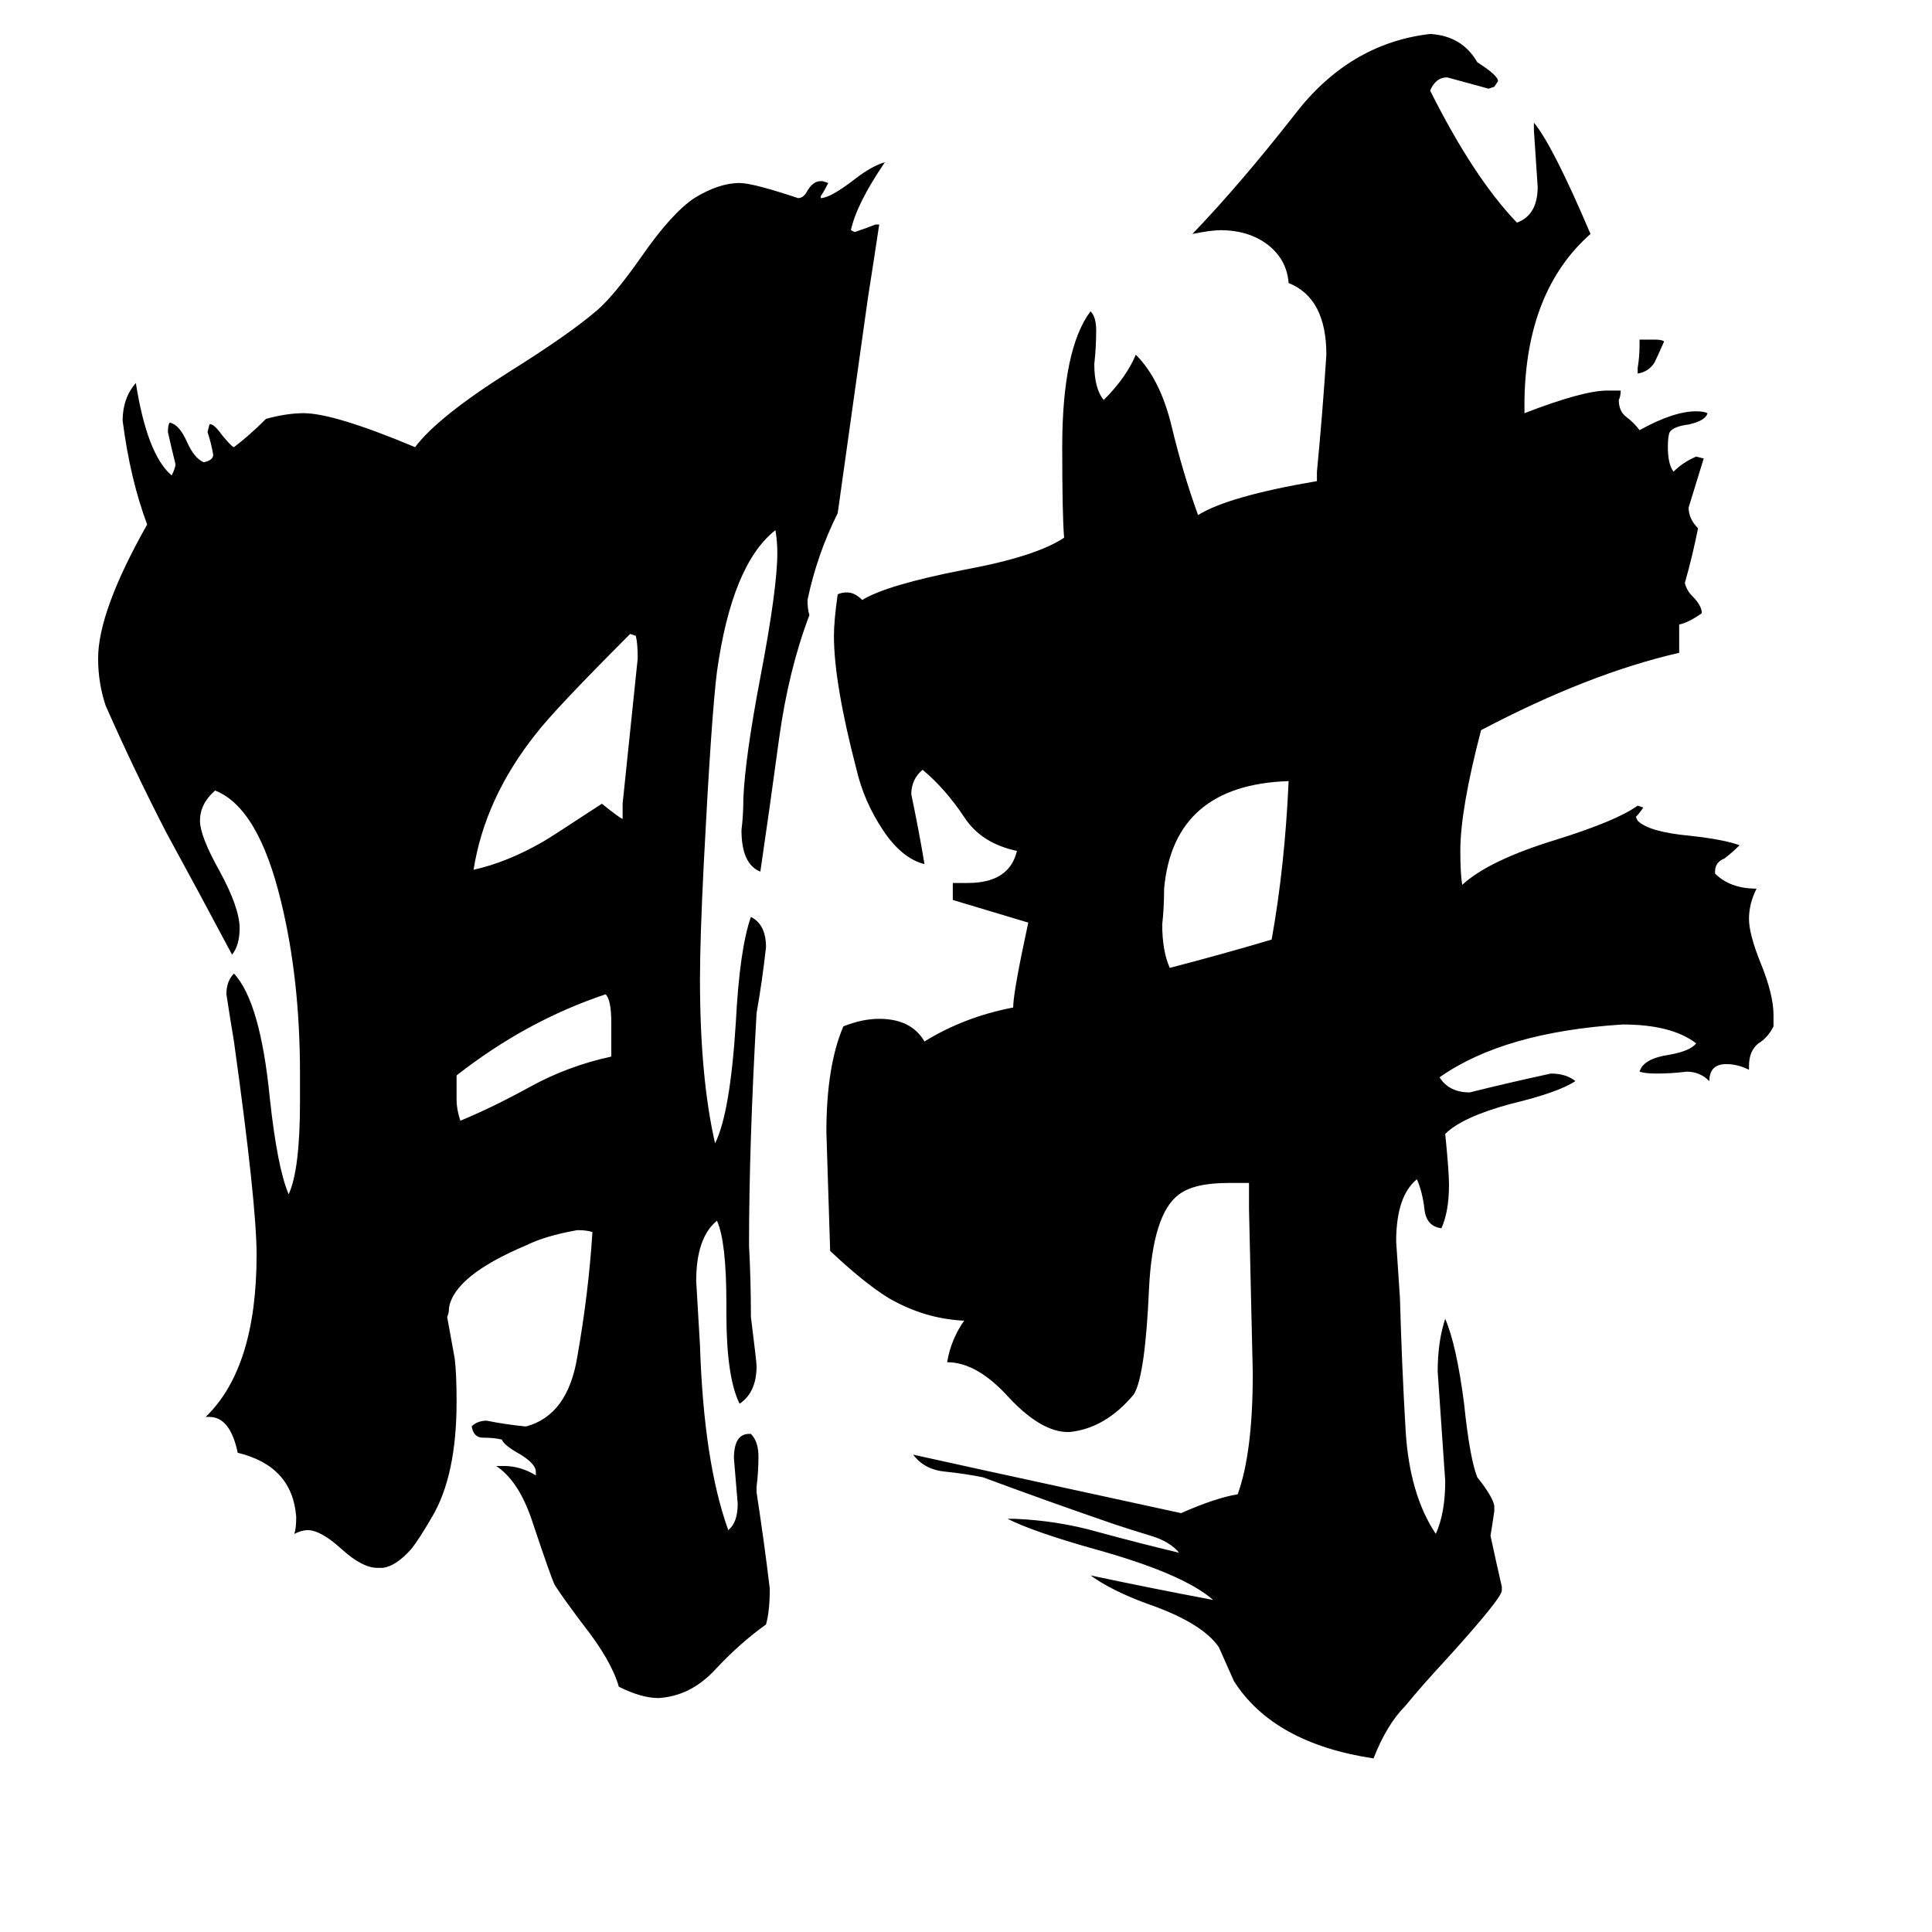 <svg xmlns="http://www.w3.org/2000/svg" viewBox="0 -800 1024 1024">
	<path fill="#000000" d="M324 -240V-258Q324 -270 321 -273Q279 -259 242 -230V-217Q242 -212 244 -206Q261 -213 281 -224Q301 -235 324 -240ZM330 -366V-374Q334 -412 338 -451Q338 -459 337 -463L334 -464Q294 -424 284 -411Q257 -377 251 -339Q269 -343 288 -354Q290 -355 319 -374Q329 -366 330 -366ZM444 -528Q433 -506 428 -482Q428 -477 429 -474Q418 -445 413 -409Q408 -372 403 -338Q393 -342 393 -360Q394 -368 394 -377Q395 -399 403 -441Q412 -488 412 -507Q412 -513 411 -519Q388 -501 380 -444Q377 -420 373 -342Q371 -302 371 -281Q371 -229 379 -194Q387 -210 390 -258Q392 -297 398 -314Q406 -310 406 -298Q404 -280 401 -263Q397 -193 397 -140Q398 -121 398 -102Q401 -78 401 -76Q401 -62 392 -56Q385 -70 385 -104V-109Q385 -142 380 -153Q369 -144 369 -121Q370 -104 371 -87Q373 -25 386 11Q391 7 391 -3Q390 -15 389 -27Q389 -40 397 -40H398Q402 -36 402 -28Q402 -20 401 -12V-9Q405 17 408 42Q408 54 406 61Q392 71 379 85Q366 99 349 100Q340 100 328 94Q324 80 309 61Q297 45 294 40Q292 36 282 6Q275 -15 263 -23H267Q276 -23 284 -18V-20Q284 -24 276 -29Q267 -34 266 -37Q262 -38 256 -38Q251 -38 250 -44Q253 -47 258 -47Q268 -45 278 -44H279Q301 -50 306 -81Q312 -115 314 -147Q311 -148 306 -148Q289 -145 279 -140Q241 -124 238 -107Q238 -104 237 -102Q239 -91 241 -80Q242 -72 242 -57Q242 -18 229 4Q222 16 218 21Q210 30 203 31H200Q192 31 181 21Q170 11 163 11Q160 11 156 13Q157 10 157 4Q155 -23 126 -30Q122 -49 111 -49H109Q136 -75 136 -135Q136 -162 124 -248Q122 -260 120 -273Q120 -280 124 -284Q138 -269 143 -218Q147 -181 153 -167Q159 -180 159 -216V-231Q159 -281 149 -322Q137 -372 114 -381Q106 -374 106 -365Q106 -357 116 -339Q127 -319 127 -308Q127 -299 123 -294Q106 -326 88 -359Q71 -392 56 -426Q52 -438 52 -451Q52 -476 78 -522Q69 -546 65 -577Q65 -589 72 -597Q78 -559 91 -548Q93 -552 93 -554Q91 -562 89 -571Q89 -575 90 -576Q95 -575 99 -566Q103 -557 108 -555Q113 -556 113 -559Q112 -565 110 -571L111 -575Q113 -576 118 -569Q123 -563 124 -563Q132 -569 141 -578Q152 -581 161 -581Q177 -581 220 -563Q232 -579 270 -603Q302 -623 317 -636Q326 -644 340 -664Q356 -687 368 -695Q381 -703 392 -703Q399 -703 423 -695Q426 -695 428 -699Q431 -704 435 -704H436L439 -703Q437 -699 435 -696V-695Q440 -695 453 -705Q462 -712 469 -714Q454 -692 451 -678L453 -677Q459 -679 464 -681H466Q463 -661 460 -642Q452 -585 444 -528ZM868 -602V-605Q869 -611 869 -617V-620H877Q881 -620 882 -619Q878 -610 877 -608Q874 -603 868 -602ZM674 -302Q681 -341 683 -386Q622 -384 617 -329Q617 -319 616 -310Q616 -296 620 -287Q647 -294 674 -302ZM796 41V43Q796 47 767 79Q754 93 745 104Q735 114 728 132Q675 124 654 91Q650 82 646 73Q637 60 608 50Q589 43 578 35Q611 42 643 48Q627 34 580 21Q548 12 534 5H538Q561 6 582 12Q604 18 625 23Q620 17 610 14Q600 11 591 8Q556 -4 521 -17Q511 -19 501 -20Q490 -21 484 -29Q488 -28 626 2Q644 -6 656 -8Q664 -30 664 -72Q663 -115 662 -159V-173H651Q633 -173 625 -167Q611 -157 609 -117Q607 -71 601 -61Q586 -43 567 -41H566Q552 -41 535 -59Q518 -78 502 -78Q504 -90 511 -100Q490 -101 471 -112Q458 -120 440 -137Q439 -168 438 -200Q438 -235 447 -256Q457 -260 466 -260Q483 -260 490 -248Q511 -261 537 -266Q537 -274 545 -311Q525 -317 505 -323V-332H513Q535 -332 539 -349Q520 -353 511 -367Q501 -382 489 -392Q483 -387 483 -379Q487 -360 490 -342Q478 -345 468 -360Q458 -375 454 -392Q442 -438 442 -463Q442 -471 444 -485Q446 -486 449 -486Q453 -486 457 -482Q470 -490 511 -498Q549 -505 564 -515Q563 -527 563 -563Q563 -615 578 -635Q581 -632 581 -625Q581 -616 580 -607Q580 -594 585 -588Q597 -600 602 -612Q615 -599 621 -574Q627 -549 635 -527Q651 -537 698 -545V-550Q701 -581 703 -612Q703 -642 683 -650Q682 -663 671 -671Q661 -678 647 -678Q642 -678 632 -676Q657 -702 686 -739Q715 -777 758 -782Q775 -781 783 -767Q794 -760 794 -757L792 -754L789 -753Q778 -756 767 -759Q761 -759 758 -752Q781 -706 804 -682Q815 -686 815 -701Q814 -716 813 -731V-735Q823 -723 843 -676Q809 -646 808 -588V-581Q839 -593 852 -593H859Q859 -590 858 -588Q858 -582 862 -579Q866 -576 869 -572Q887 -582 899 -582Q903 -582 905 -581Q904 -577 895 -575Q887 -574 885 -571Q884 -569 884 -563Q884 -554 887 -550Q892 -555 899 -558L903 -557Q899 -544 895 -531Q895 -525 900 -520Q897 -505 893 -491Q894 -487 897 -484Q902 -479 902 -475Q895 -470 890 -469V-454Q842 -443 785 -413Q774 -371 774 -349Q774 -337 775 -331Q789 -344 825 -355Q857 -365 868 -373L871 -372Q869 -369 867 -367L868 -365Q874 -359 896 -357Q914 -355 922 -352Q918 -348 914 -345Q909 -343 909 -338V-337Q917 -329 931 -329Q927 -321 927 -313Q927 -305 933 -290Q940 -273 940 -262V-256Q937 -250 932 -247Q927 -243 927 -235V-233Q921 -236 915 -236Q906 -236 906 -227Q901 -232 894 -232Q886 -231 878 -231Q872 -231 869 -232Q871 -239 885 -241Q896 -243 899 -247Q886 -257 860 -257Q797 -253 763 -229Q768 -221 779 -221Q799 -226 822 -231Q830 -231 835 -227Q826 -221 801 -215Q775 -208 766 -199Q768 -179 768 -172Q768 -158 764 -149Q756 -150 755 -159Q754 -168 751 -175Q740 -166 740 -142Q741 -127 742 -112Q743 -76 745 -42Q747 -8 761 13Q766 2 766 -15Q764 -44 762 -73Q762 -89 766 -101Q772 -87 776 -56Q779 -27 783 -17Q791 -7 792 -2V1Q791 8 790 14Q793 28 796 41Z"/>
</svg>
